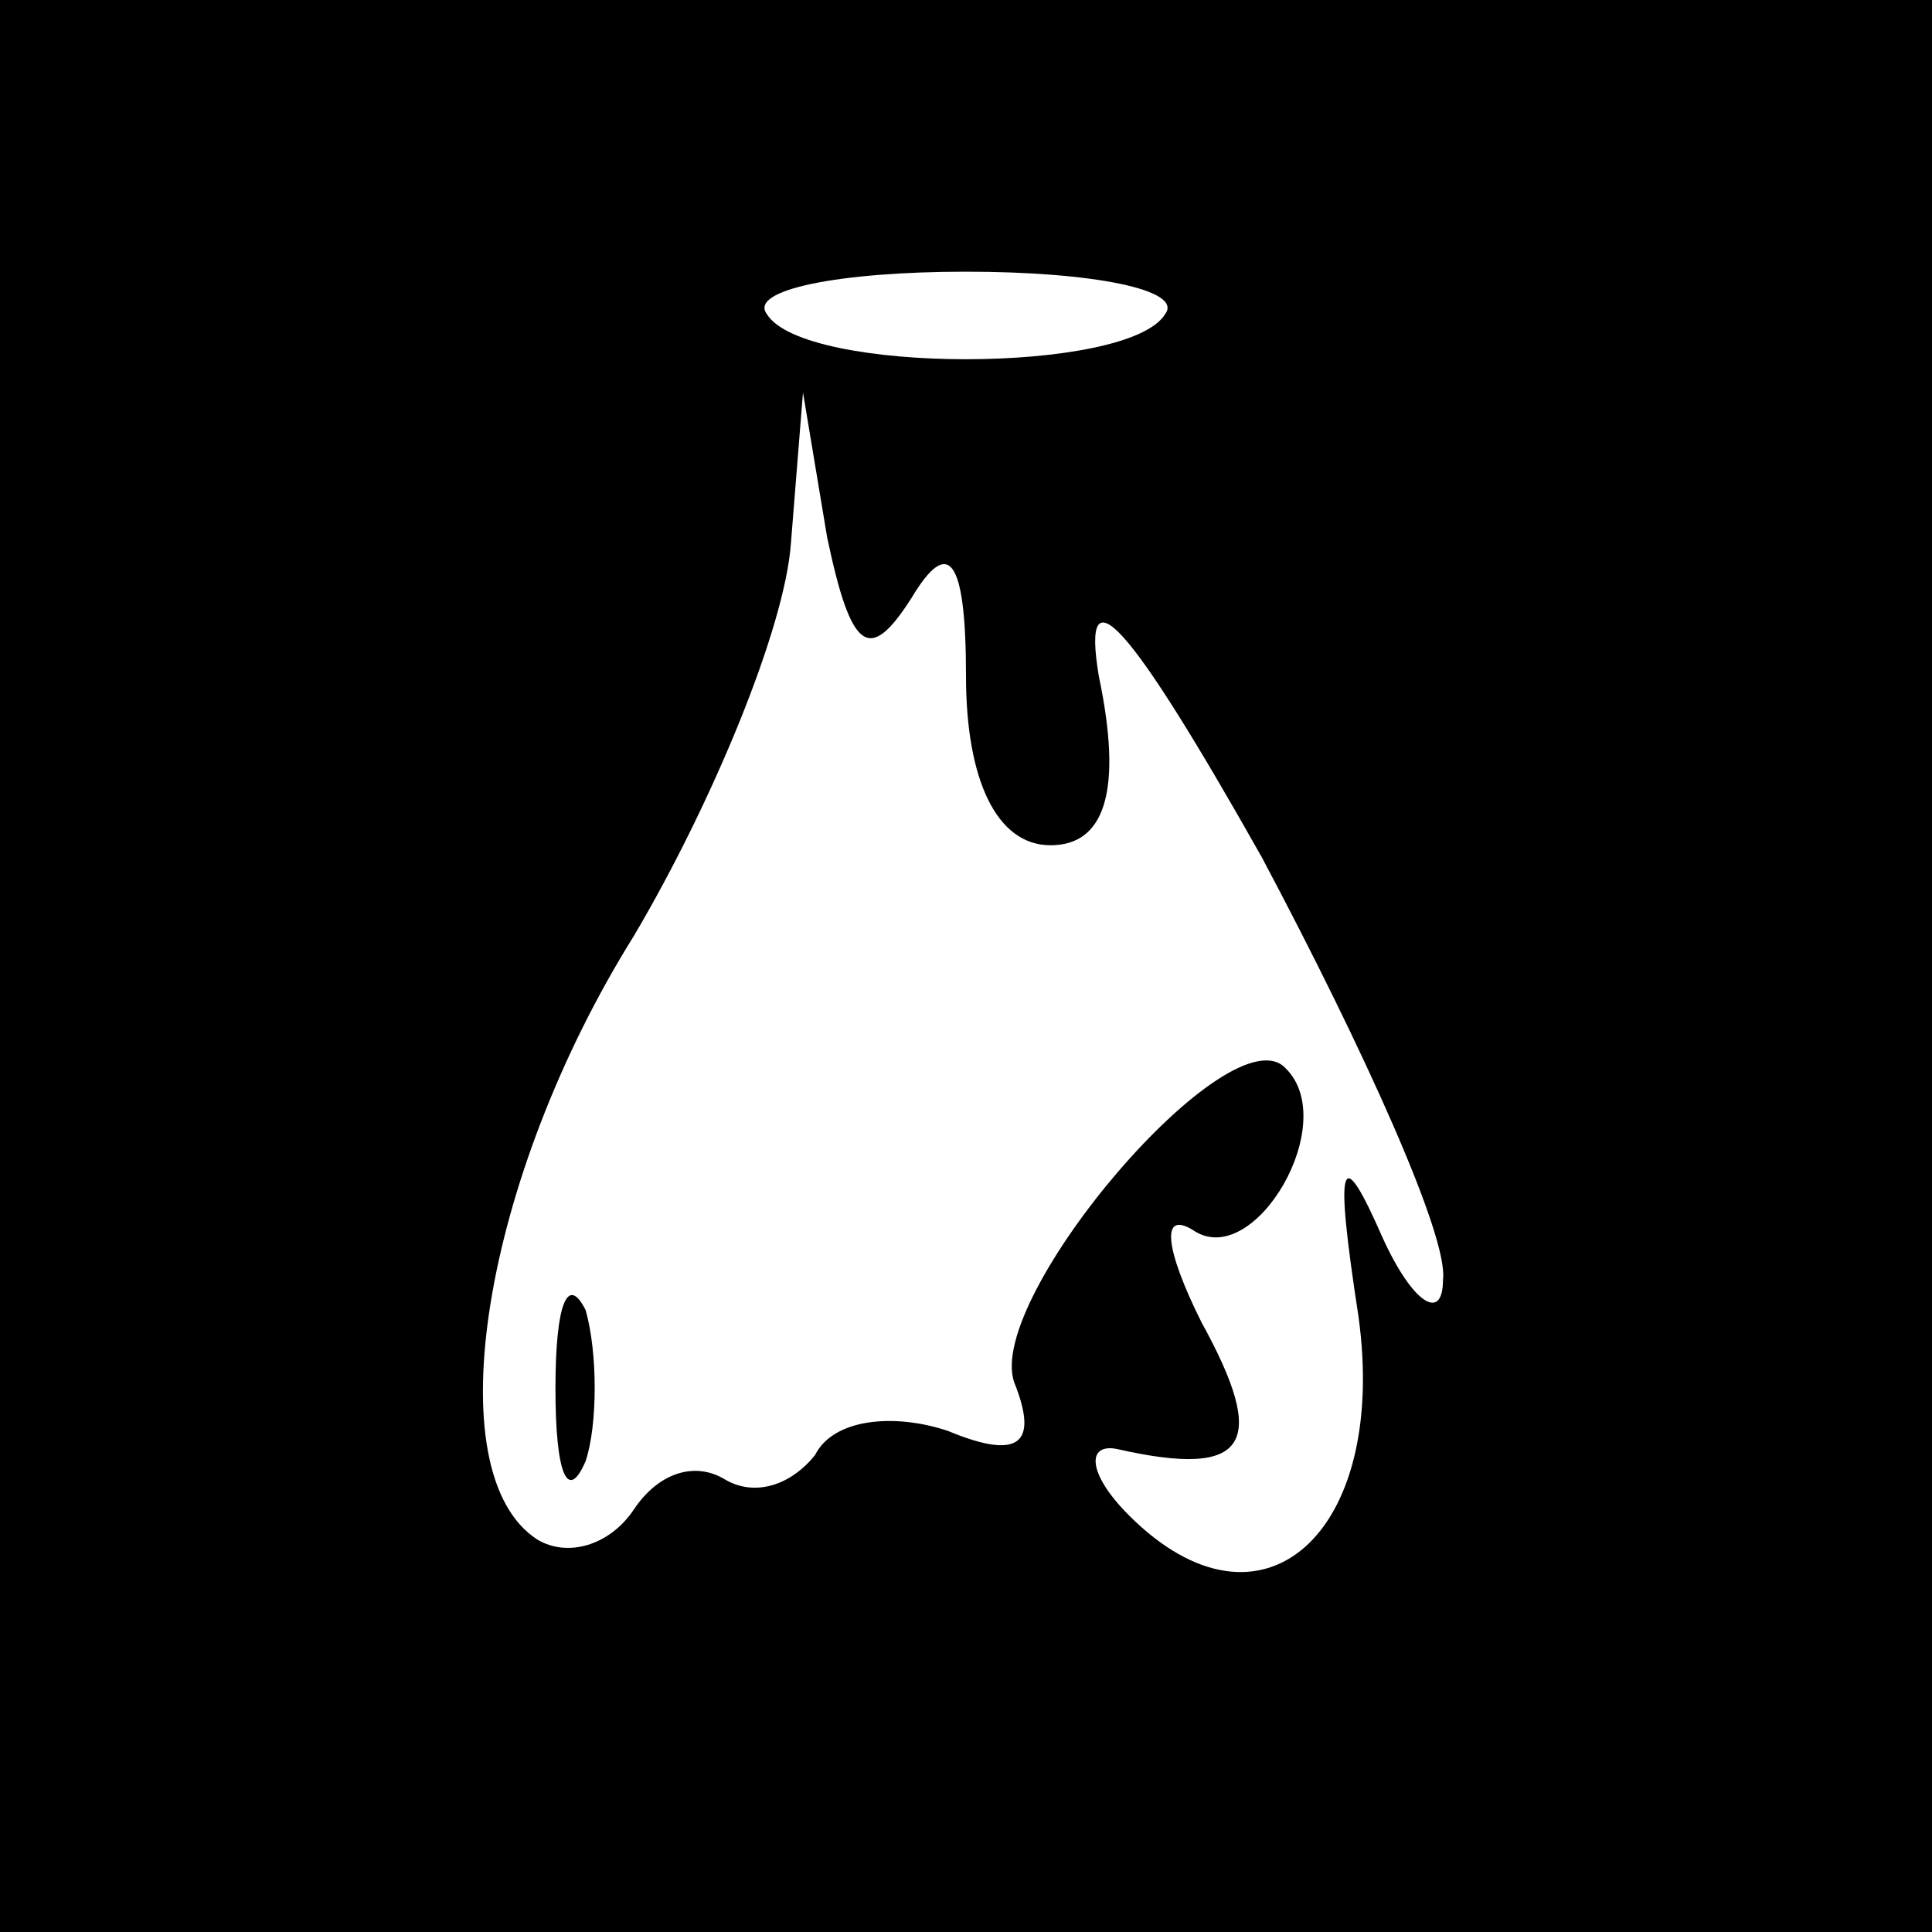 <?xml version="1.0" standalone="no"?>
<!DOCTYPE svg PUBLIC "-//W3C//DTD SVG 20010904//EN"
 "http://www.w3.org/TR/2001/REC-SVG-20010904/DTD/svg10.dtd">
<svg version="1.0" xmlns="http://www.w3.org/2000/svg"
 width="32pt" height="32pt" viewBox="0 0 32 32"
 preserveAspectRatio="xMidYMid meet">
<rect x="0" y="0" width="32" height="32" fill="#808080" stroke="none"/>
<g transform="translate(0,32) scale(0.1,-0.1)"
fill="#000000" stroke="none">
<path fill="#000000" stroke="none" d="M0 160 l0 -160 160 0 160 0 0 160 0
160 -160 0 -160 0 0 -160z"/>
<path fill="#ffffff" stroke="none" d="M193 268 c-6 -10 -60 -10 -66 0 -3 4
12 7 33 7 21 0 36 -3 33 -7z"/>
<path fill="#ffffff" stroke="none" d="M151 221 c6 10 9 7 9 -13 0 -17 5 -28
14 -28 9 0 12 9 8 28 -3 18 5 9 27 -30 17 -32 31 -63 30 -70 0 -7 -5 -4 -10 7
-7 16 -8 13 -4 -13 5 -36 -16 -55 -38 -33 -7 7 -7 12 -2 11 22 -5 25 1 14 21
-6 12 -7 19 -1 15 10 -6 24 18 15 27 -9 10 -50 -38 -45 -52 4 -10 1 -13 -11
-8 -9 3 -19 2 -22 -4 -4 -5 -10 -7 -15 -4 -5 3 -11 1 -15 -5 -4 -6 -11 -8 -16
-5 -17 11 -9 60 16 100 13 22 25 51 26 65 l2 25 4 -24 c4 -19 7 -21 14 -10z"/>
<path fill="#000000" stroke="none" d="M92 90 c0 -14 2 -19 5 -12 2 6 2 18 0
25 -3 6 -5 1 -5 -13z"/>
</g>
</svg>

